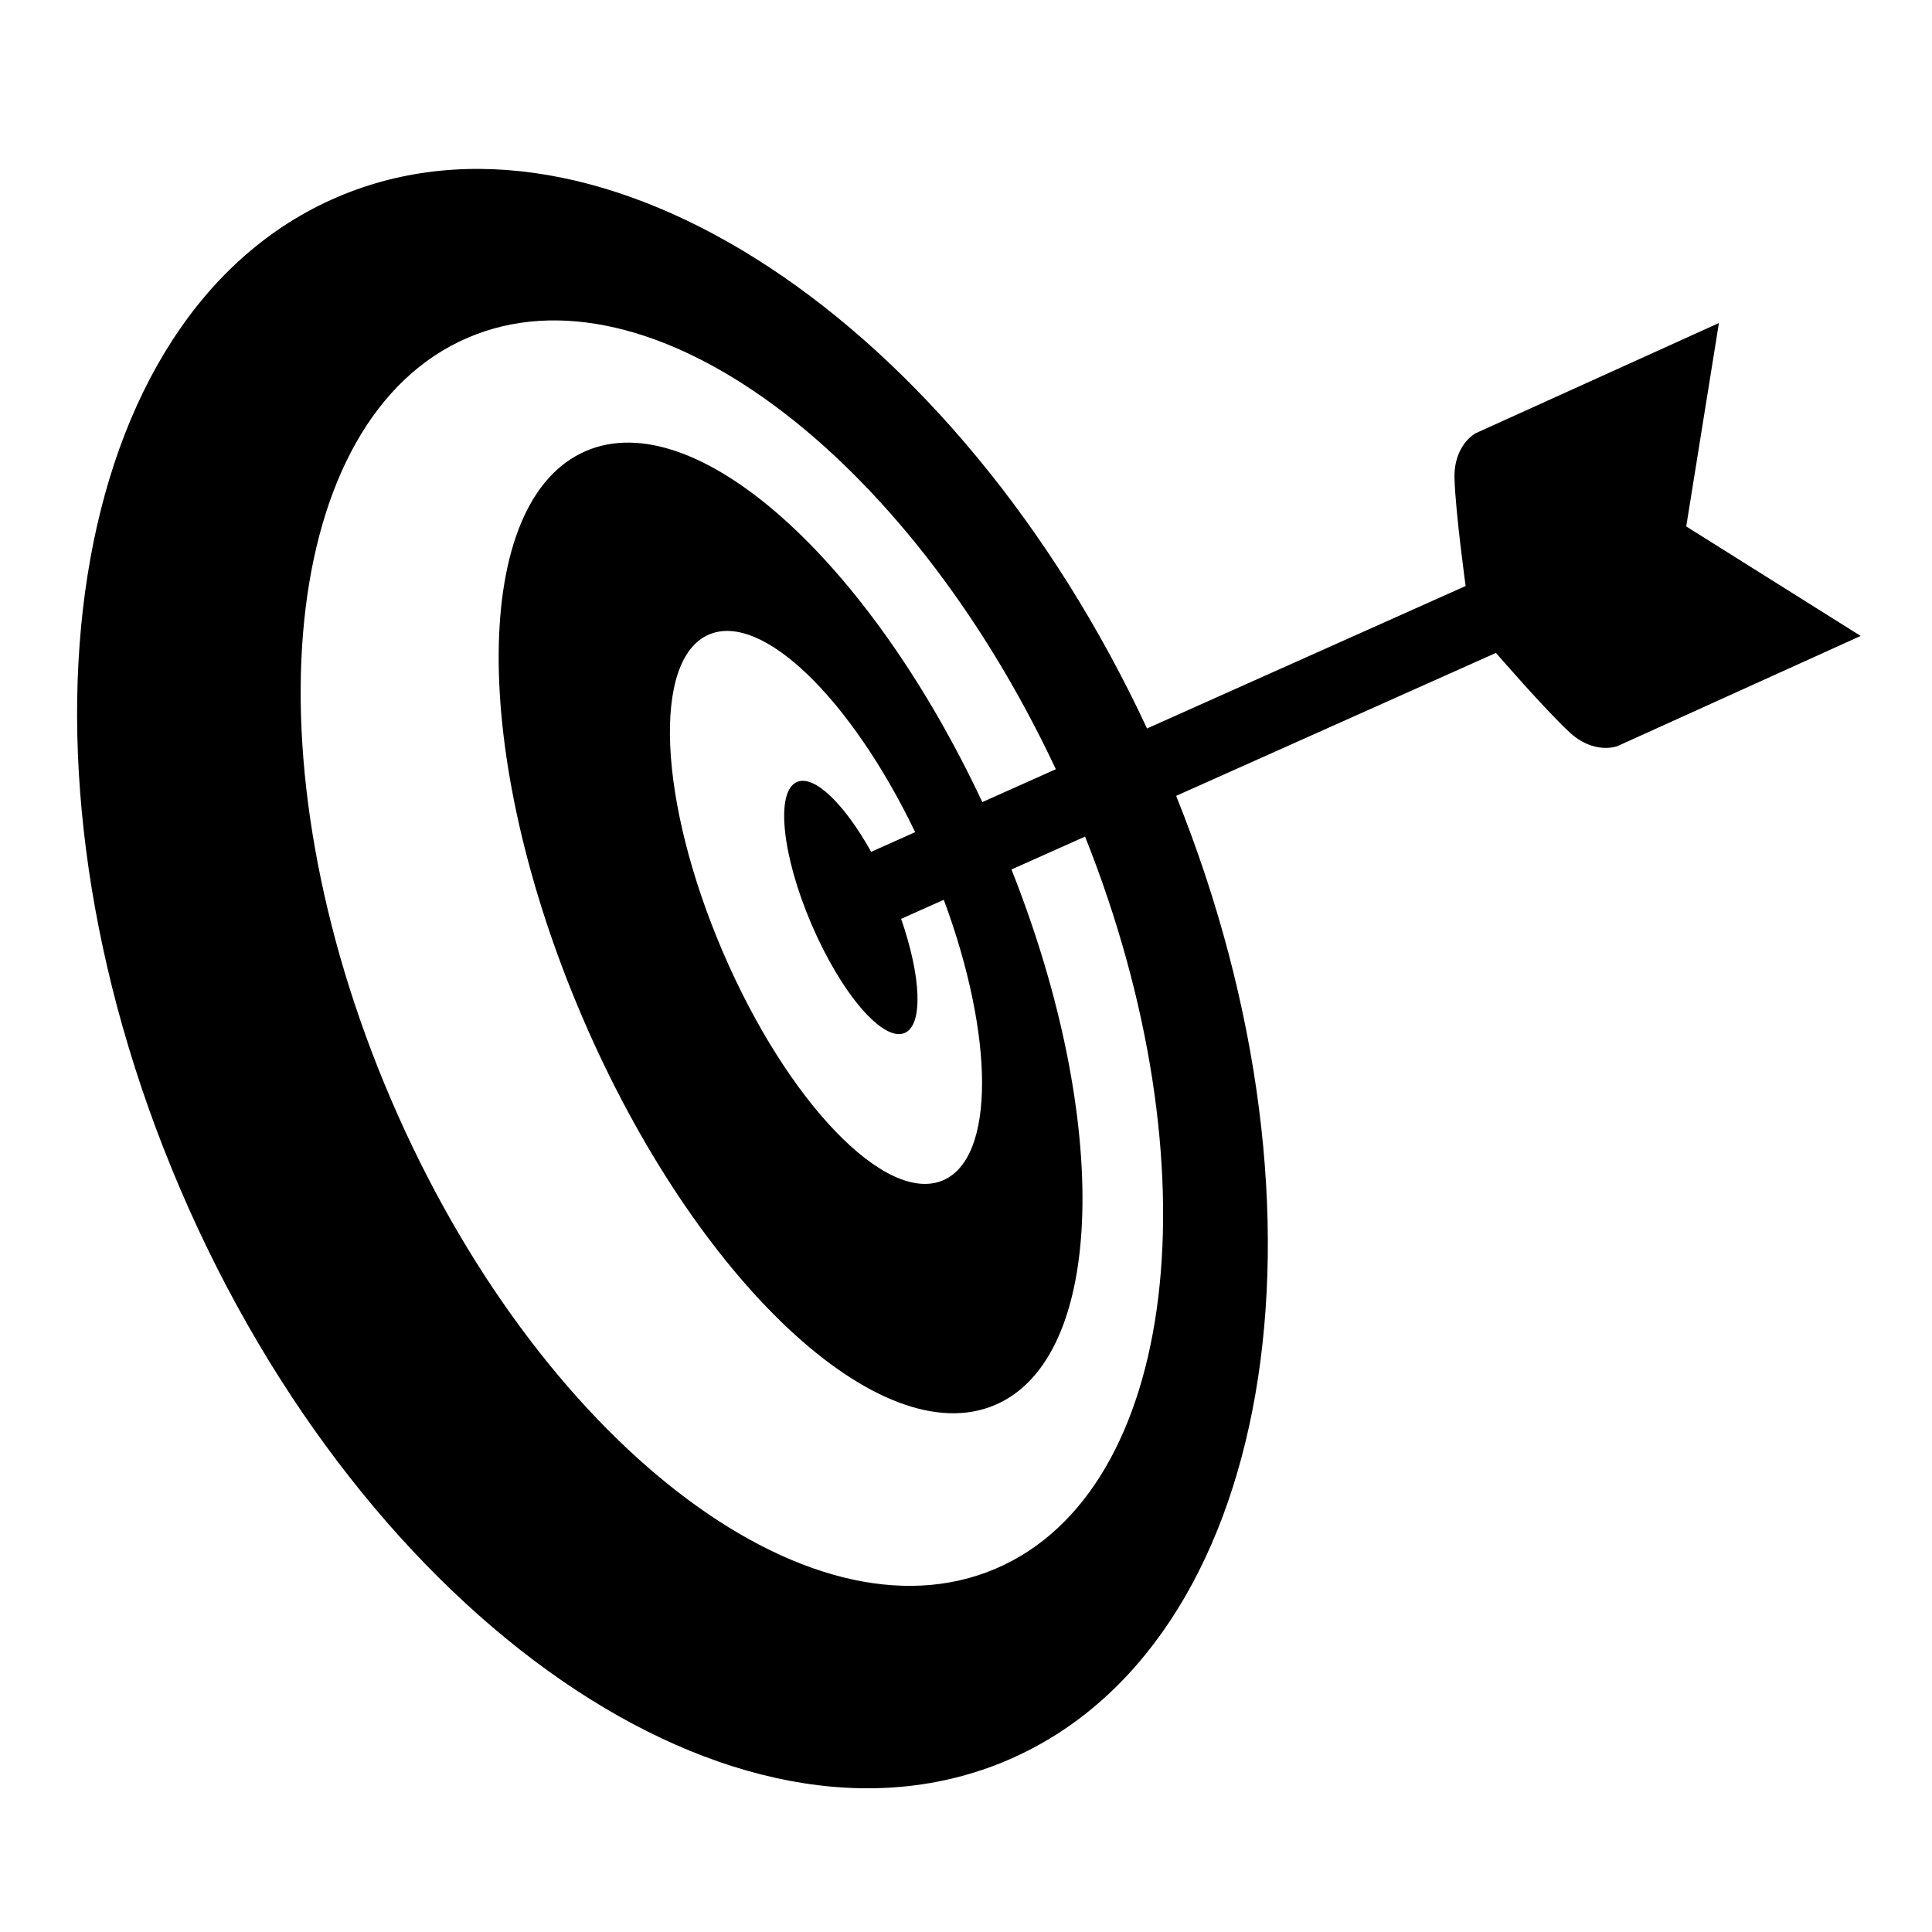 <svg xmlns="http://www.w3.org/2000/svg" xmlns:xlink="http://www.w3.org/1999/xlink" version="1.1" id="Layer_1" x="0px" y="0px" width="100px" height="100px" viewBox="0 0 100 100" enable-background="new 0 0 100 100" xml:space="preserve">
<g>
	<path fill="none" d="M51.513,72.718c-5.952,2.554-15.519-6.43-21.368-20.063c-5.85-13.635-5.767-26.758,0.184-29.311   C36,20.91,44.952,28.956,50.844,41.517l3.806-1.702c-7.717-16.435-21.054-26.36-30.434-22.335   c-9.745,4.181-11.527,21.833-3.979,39.425c7.548,17.594,21.566,28.466,31.312,24.285c9.462-4.06,11.416-20.815,4.613-37.888   l-3.809,1.703C57.528,58.052,57.23,70.265,51.513,72.718z"/>
	<path fill="none" d="M46.827,53.464c-1.125,0.481-3.285-2.035-4.823-5.623c-1.539-3.587-1.875-6.886-0.751-7.369   c0.9-0.386,2.462,1.15,3.838,3.616l2.278-1.019c-3.324-6.906-7.93-11.403-10.674-10.227c-2.952,1.267-2.631,8.617,0.715,16.417   c3.347,7.799,8.452,13.096,11.404,11.831c2.71-1.163,2.656-7.46,0.038-14.521l-2.209,0.987   C47.677,50.539,47.795,53.047,46.827,53.464z"/>
	<path d="M87.279,27.248l1.692-10.528l-12.593,5.705c0,0-1.146,0.594-1.093,2.356c0.054,1.765,0.576,5.551,0.576,5.551L59.37,37.705   C49.524,16.598,31.09,4.353,17.456,10.203C3.391,16.236-0.24,39.238,9.344,61.577c9.584,22.341,28.754,35.56,42.82,29.524   c13.757-5.901,17.523-28.036,8.713-49.907l16.553-7.4c0,0,2.502,2.89,3.792,4.094c1.289,1.204,2.492,0.733,2.492,0.733   l12.594-5.705L87.279,27.248z M51.549,81.189c-9.746,4.181-23.765-6.691-31.312-24.285c-7.548-17.592-5.766-35.244,3.979-39.425   c9.38-4.024,22.717,5.9,30.434,22.335l-3.806,1.702C44.952,28.956,36,20.91,30.329,23.343c-5.951,2.553-6.034,15.676-0.184,29.311   c5.849,13.634,15.416,22.617,21.368,20.063c5.718-2.453,6.016-14.666,0.841-27.713l3.809-1.703   C62.965,60.374,61.011,77.13,51.549,81.189z M48.814,61.092c-2.952,1.266-8.057-4.031-11.404-11.831   c-3.346-7.8-3.667-15.15-0.715-16.417c2.744-1.177,7.35,3.32,10.674,10.227l-2.278,1.019c-1.376-2.466-2.938-4.002-3.838-3.616   c-1.125,0.482-0.788,3.781,0.751,7.369c1.539,3.587,3.698,6.104,4.823,5.623c0.969-0.417,0.851-2.925-0.185-5.906l2.209-0.987   C51.47,53.632,51.524,59.929,48.814,61.092z"/>
</g>
</svg>